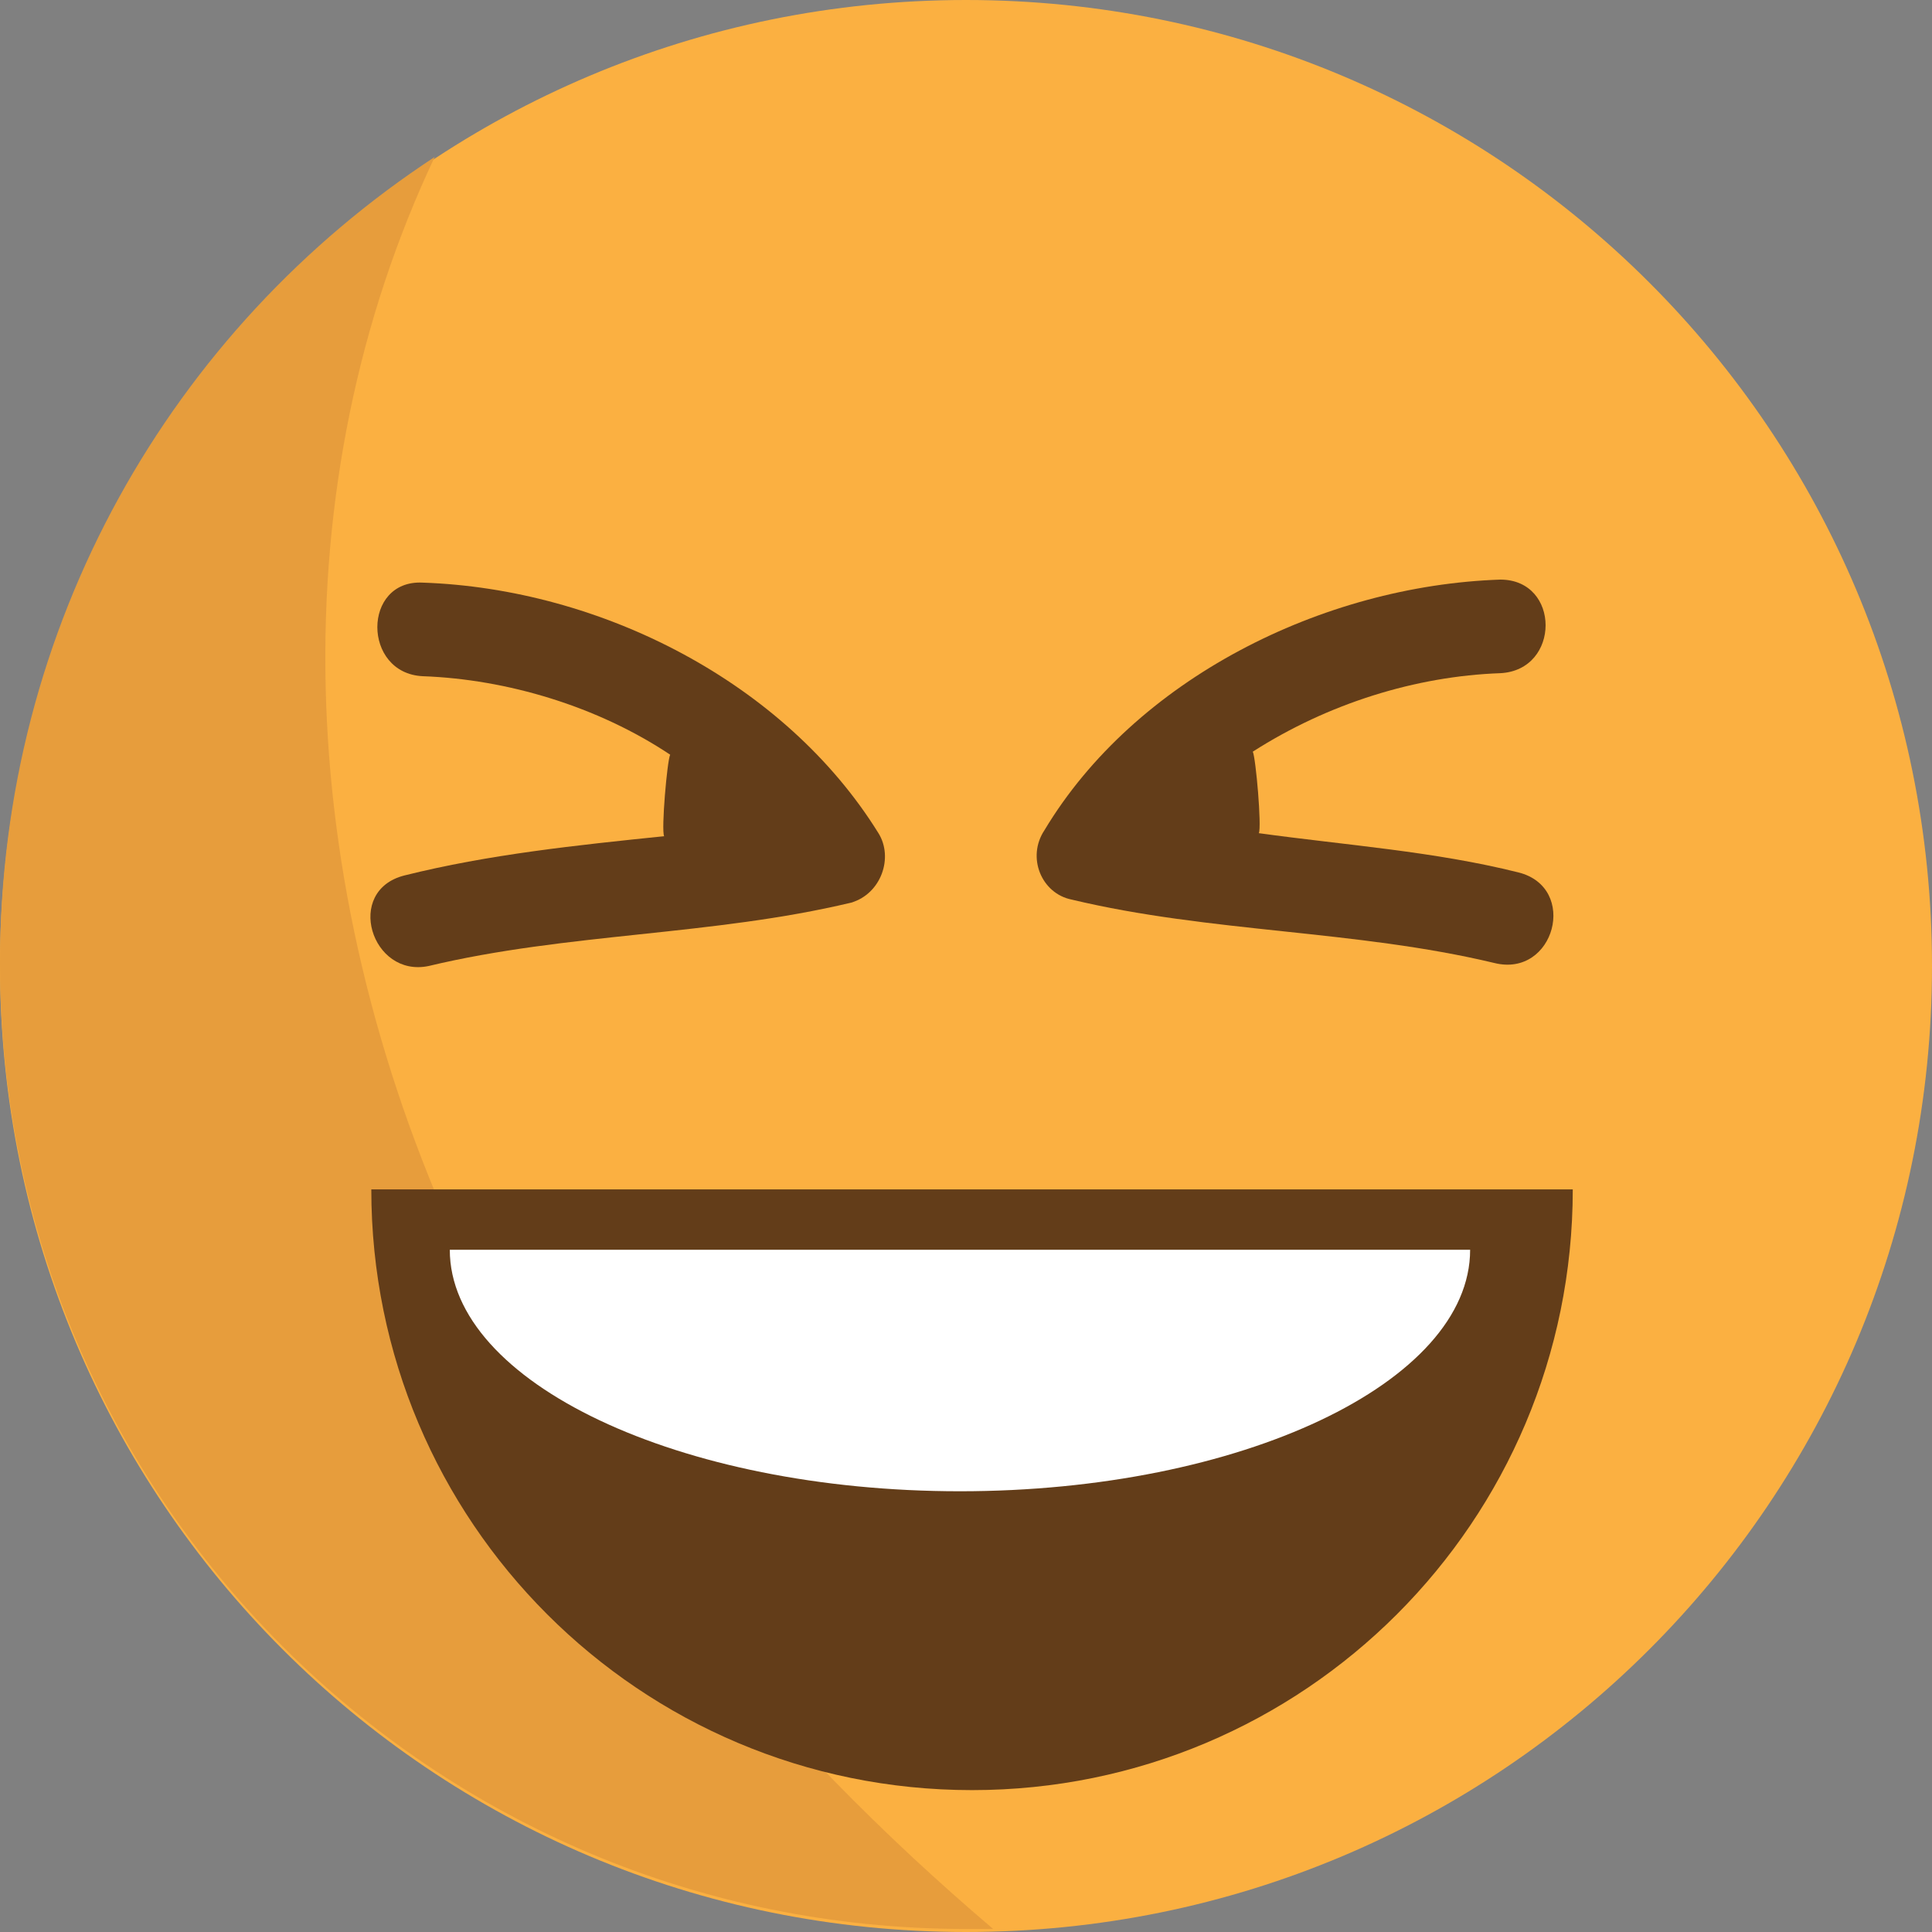 <?xml version="1.0" encoding="utf-8"?>
<!-- Generator: Adobe Illustrator 18.1.1, SVG Export Plug-In . SVG Version: 6.00 Build 0)  -->
<svg version="1.1" id="Layer_1" xmlns="http://www.w3.org/2000/svg" xmlns:xlink="http://www.w3.org/1999/xlink" x="0px" y="0px"
	 viewBox="0 0 64 64" enable-background="new 0 0 64 64" xml:space="preserve">
<rect x="0" y="0" width="64" height="64" fill="#808080" stroke="none"/>
<path fill="#FBB041" d="M64,32c0,17.7-14.3,32-32,32S0,49.7,0,32C0,14.3,14.3,0,32,0S64,14.3,64,32"/>
<g opacity="0.987">
	<path fill="#E79D3C" d="M15.2,41.3C9.6,29.1,9.3,16,14.4,5.2C5.7,10.9,0,20.7,0,31.9c0,17.7,14.3,32,32,32c0.3,0,0.6,0,0.9,0
		C25.6,57.7,19.4,50.2,15.2,41.3"/>
</g>
<path fill="#633D19" d="M52.1,39.4c0,11-8.9,19.9-19.9,19.9c-11,0-19.9-8.9-19.9-19.9"/>
<path fill="#FFFFFF" d="M48.7,41.4c0,4.4-7.6,8-16.9,8c-9.3,0-16.9-3.6-16.9-8"/>
<g>
	<path fill="#633D19" d="M29.1,27.6c-3.1-5-9.2-8.1-15.1-8.3c-2-0.1-2,3,0,3.1c2.8,0.1,5.8,1,8.2,2.6c-0.1,0.2-0.3,2.5-0.2,2.7
		c-2.9,0.3-5.8,0.6-8.6,1.3c-2,0.5-1.1,3.4,0.8,3c4.6-1.1,9.4-1,14-2.1C29.2,29.6,29.6,28.4,29.1,27.6"/>
	<path fill="#633D19" d="M35.5,29.8c4.6,1.1,9.4,1,14,2.1c2,0.5,2.8-2.5,0.8-3c-2.8-0.7-5.7-0.9-8.6-1.3c0.1-0.2-0.1-2.5-0.2-2.7
		c2.5-1.6,5.4-2.5,8.2-2.6c2-0.1,2-3.1,0-3.1c-5.9,0.2-12.1,3.3-15.1,8.3C34,28.4,34.5,29.6,35.5,29.8"/>
</g>
</svg>
